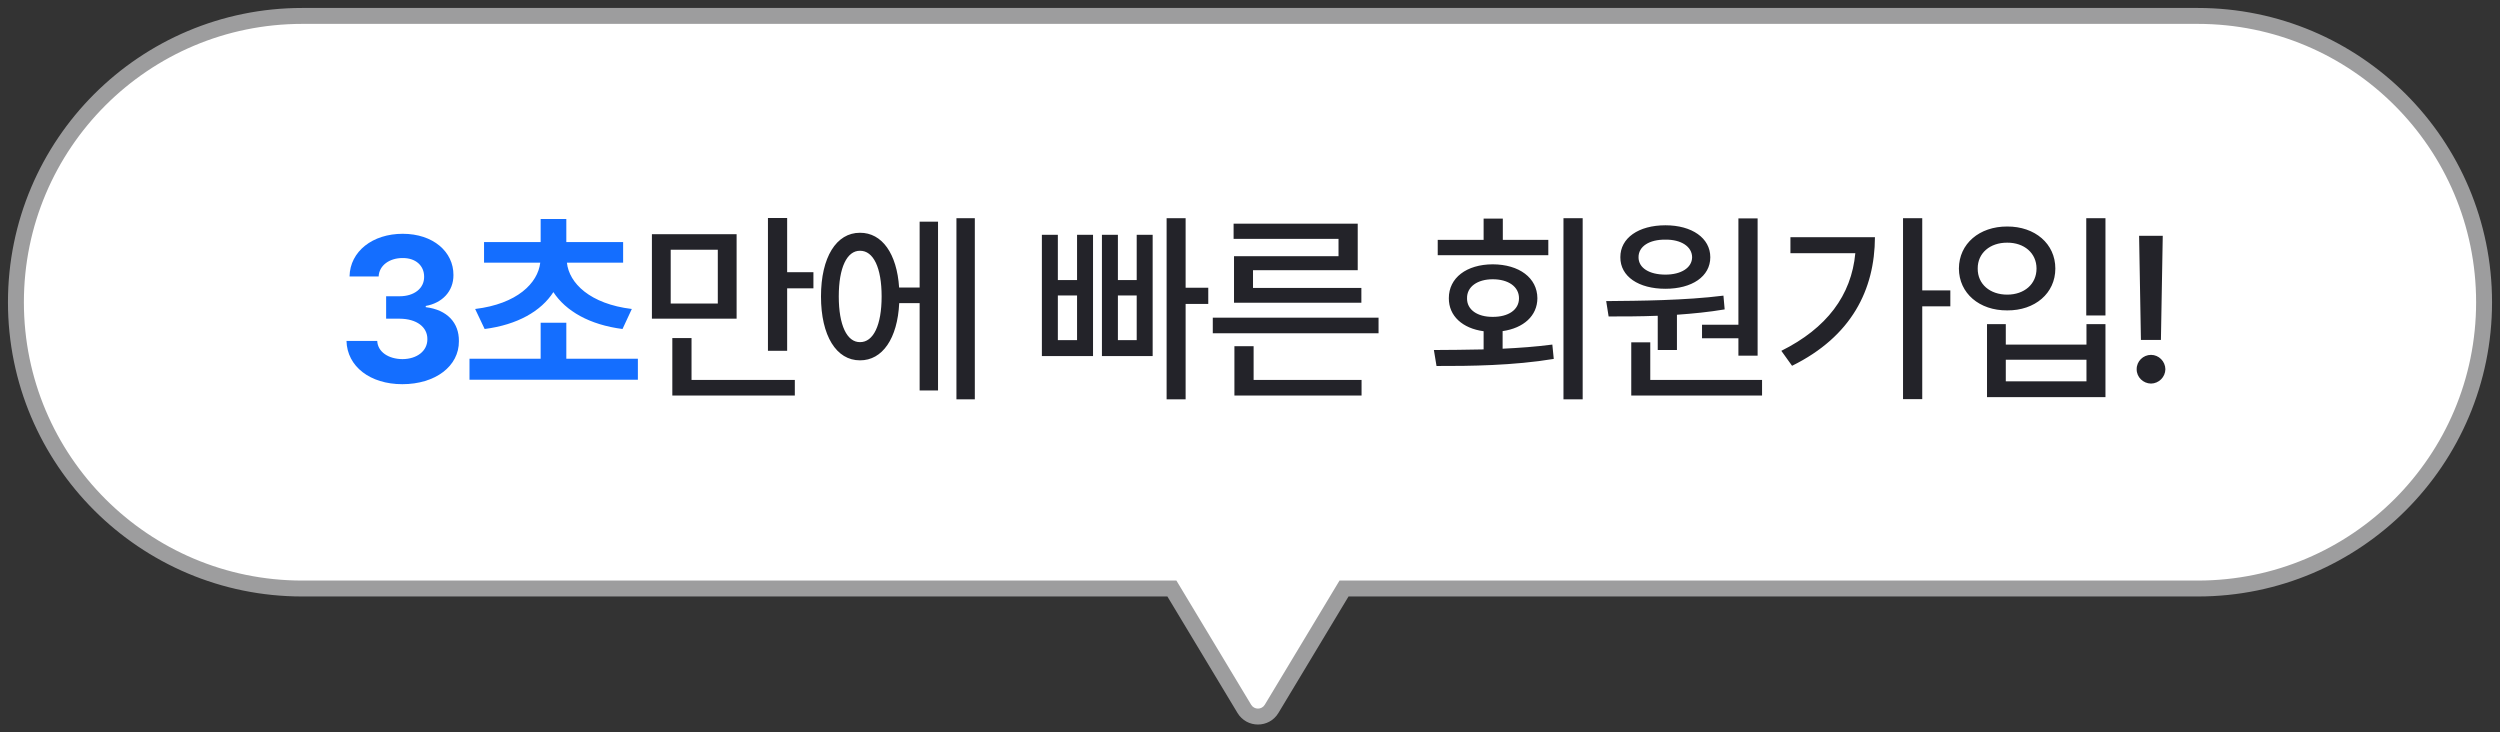 <svg width="157" height="46" viewBox="0 0 157 46" fill="none" xmlns="http://www.w3.org/2000/svg">
<rect x="0" y="0" width="157" height="46" fill="#333333" stroke="none"/>
<path fill-rule="evenodd" clip-rule="evenodd" d="M18.98 1C9.05 1 1 9.05 1 18.98C1 28.909 9.05 36.959 18.98 36.959H73.595L78.143 44.516C78.532 45.162 79.468 45.162 79.857 44.516L84.405 36.959H138.02C147.95 36.959 156 28.909 156 18.98C156 9.05 147.95 1 138.02 1H18.98Z" fill="white"/>
<path d="M73.595 36.959L74.024 36.701L73.878 36.459H73.595V36.959ZM78.143 44.516L78.572 44.258V44.258L78.143 44.516ZM79.857 44.516L79.428 44.258V44.258L79.857 44.516ZM84.405 36.959V36.459H84.122L83.976 36.701L84.405 36.959ZM1.5 18.98C1.5 9.326 9.326 1.5 18.98 1.5V0.5C8.774 0.5 0.5 8.774 0.5 18.98H1.5ZM18.98 36.459C9.326 36.459 1.5 28.633 1.5 18.98H0.5C0.5 29.186 8.774 37.459 18.98 37.459V36.459ZM73.595 36.459H18.98V37.459H73.595V36.459ZM78.572 44.258L74.024 36.701L73.167 37.217L77.715 44.774L78.572 44.258ZM79.428 44.258C79.234 44.581 78.766 44.581 78.572 44.258L77.715 44.774C78.298 45.742 79.702 45.742 80.285 44.774L79.428 44.258ZM83.976 36.701L79.428 44.258L80.285 44.774L84.833 37.217L83.976 36.701ZM138.02 36.459H84.405V37.459H138.02V36.459ZM155.5 18.98C155.5 28.633 147.674 36.459 138.02 36.459V37.459C148.226 37.459 156.5 29.186 156.5 18.98H155.5ZM138.02 1.5C147.674 1.5 155.5 9.326 155.5 18.98H156.5C156.5 8.774 148.226 0.5 138.02 0.5V1.5ZM18.98 1.5H138.02V0.5H18.98V1.5Z" fill="#9D9D9E"/>
<path d="M25.264 24.127C23.246 24.127 21.799 23.016 21.76 21.41H23.69C23.722 22.096 24.388 22.546 25.277 22.553C26.191 22.546 26.845 22.039 26.839 21.296C26.845 20.547 26.178 20.02 25.099 20.014H24.249V18.605H25.099C26.007 18.605 26.642 18.109 26.635 17.386C26.642 16.681 26.102 16.199 25.29 16.205C24.477 16.199 23.811 16.656 23.779 17.36H21.951C21.983 15.78 23.404 14.682 25.29 14.682C27.207 14.682 28.483 15.818 28.476 17.271C28.483 18.3 27.765 19.03 26.737 19.214V19.29C28.089 19.455 28.832 20.274 28.819 21.423C28.832 22.997 27.34 24.127 25.264 24.127ZM40.059 22.527V23.848H29.484V22.527H33.953V20.268H35.565V22.527H40.059ZM29.839 19.404C32.474 19.087 33.781 17.779 33.927 16.497H30.398V15.202H33.953V13.755H35.565V15.202H39.132V16.497H35.603C35.736 17.779 37.05 19.087 39.678 19.404L39.094 20.661C37.025 20.395 35.533 19.538 34.752 18.344C33.984 19.538 32.499 20.395 30.436 20.661L29.839 19.404Z" fill="#146EFF"/>
<path d="M46.259 14.707V20.014H40.94V14.707H46.259ZM42.12 19.061H45.078V15.685H42.12V19.061ZM42.222 24.838V21.232H43.428V23.86H49.915V24.838H42.222ZM48.227 22.032V13.691H49.433V17.094H51.083V18.109H49.433V22.032H48.227ZM61.219 13.704V25.079H60.064V13.704H61.219ZM51.558 18.617C51.558 16.154 52.523 14.612 54.008 14.618C55.392 14.612 56.325 15.926 56.465 18.059H57.753V13.92H58.908V24.52H57.753V19.036H56.471C56.363 21.258 55.417 22.635 54.008 22.629C52.523 22.635 51.558 21.086 51.558 18.617ZM52.675 18.617C52.675 20.426 53.189 21.493 54.008 21.486C54.846 21.493 55.366 20.426 55.366 18.617C55.366 16.802 54.846 15.742 54.008 15.748C53.189 15.742 52.675 16.802 52.675 18.617ZM74.457 13.704V18.071H75.879V19.087H74.457V25.079H73.263V13.704H74.457ZM65.43 22.362V14.745H66.433V17.589H67.639V14.745H68.642V22.362H65.43ZM66.433 21.359H67.639V18.554H66.433V21.359ZM69.201 22.362V14.745H70.204V17.589H71.385V14.745H72.387V22.362H69.201ZM70.204 21.359H71.385V18.554H70.204V21.359ZM86.573 19.95V20.928H76.163V19.95H86.573ZM77.47 14.999V14.047H85.265V16.967H78.689V18.084H85.494V19.011H77.496V16.091H84.059V14.999H77.47ZM77.521 24.838V21.74H78.727V23.86H85.506V24.838H77.521ZM99.392 13.704V25.079H98.186V13.704H99.392ZM90.048 21.981C90.987 21.975 92.054 21.969 93.171 21.943V20.801C91.844 20.623 90.981 19.842 90.987 18.731C90.981 17.449 92.098 16.605 93.742 16.599C95.405 16.605 96.542 17.449 96.548 18.731C96.542 19.83 95.685 20.604 94.364 20.794V21.899C95.418 21.848 96.484 21.772 97.487 21.639L97.576 22.54C95.05 22.959 92.295 22.991 90.213 22.984L90.048 21.981ZM90.289 16.027V15.062H93.171V13.729H94.377V15.062H97.234V16.027H90.289ZM92.13 18.731C92.117 19.455 92.79 19.906 93.742 19.899C94.726 19.906 95.393 19.455 95.393 18.731C95.393 18.002 94.726 17.538 93.742 17.538C92.79 17.538 92.117 18.002 92.13 18.731ZM110.378 13.717V22.337H109.172V21.245H106.887V20.395H109.172V13.717H110.378ZM100.869 18.909C102.97 18.89 105.808 18.871 108.232 18.566L108.309 19.43C107.337 19.595 106.315 19.696 105.312 19.766V21.981H104.106V19.83C103.002 19.874 101.942 19.874 101.021 19.874L100.869 18.909ZM101.758 16.154C101.751 14.948 102.9 14.148 104.589 14.148C106.252 14.148 107.407 14.948 107.407 16.154C107.407 17.367 106.252 18.135 104.589 18.135C102.907 18.135 101.751 17.367 101.758 16.154ZM102.443 24.838V21.499H103.637V23.86H110.657V24.838H102.443ZM102.9 16.154C102.894 16.827 103.579 17.246 104.589 17.246C105.56 17.246 106.258 16.827 106.265 16.154C106.258 15.475 105.56 15.037 104.589 15.05C103.579 15.037 102.894 15.475 102.9 16.154ZM120.717 13.704V18.236H122.481V19.239H120.717V25.066H119.51V13.704H120.717ZM111.868 22.032C114.718 20.61 116.267 18.554 116.514 15.9H112.439V14.898H117.746C117.733 18.186 116.286 21.125 112.541 22.972L111.868 22.032ZM132.223 13.704V19.811H131.017V13.704H132.223ZM123.019 16.865C123.025 15.304 124.308 14.218 126.053 14.225C127.792 14.218 129.075 15.304 129.075 16.865C129.075 18.42 127.792 19.506 126.053 19.493C124.308 19.506 123.025 18.42 123.019 16.865ZM124.2 16.865C124.193 17.849 124.974 18.503 126.053 18.503C127.12 18.503 127.894 17.849 127.894 16.865C127.894 15.894 127.12 15.234 126.053 15.24C124.974 15.234 124.193 15.894 124.2 16.865ZM124.784 24.939V20.356H125.964V21.639H131.03V20.356H132.223V24.939H124.784ZM125.964 23.949H131.03V22.591H125.964V23.949ZM135.821 14.809L135.706 21.347H134.45L134.335 14.809H135.821ZM134.183 23.188C134.177 22.692 134.589 22.286 135.084 22.286C135.573 22.286 135.979 22.692 135.986 23.188C135.979 23.683 135.573 24.082 135.084 24.089C134.589 24.082 134.177 23.683 134.183 23.188Z" fill="#232329"/>
</svg>
